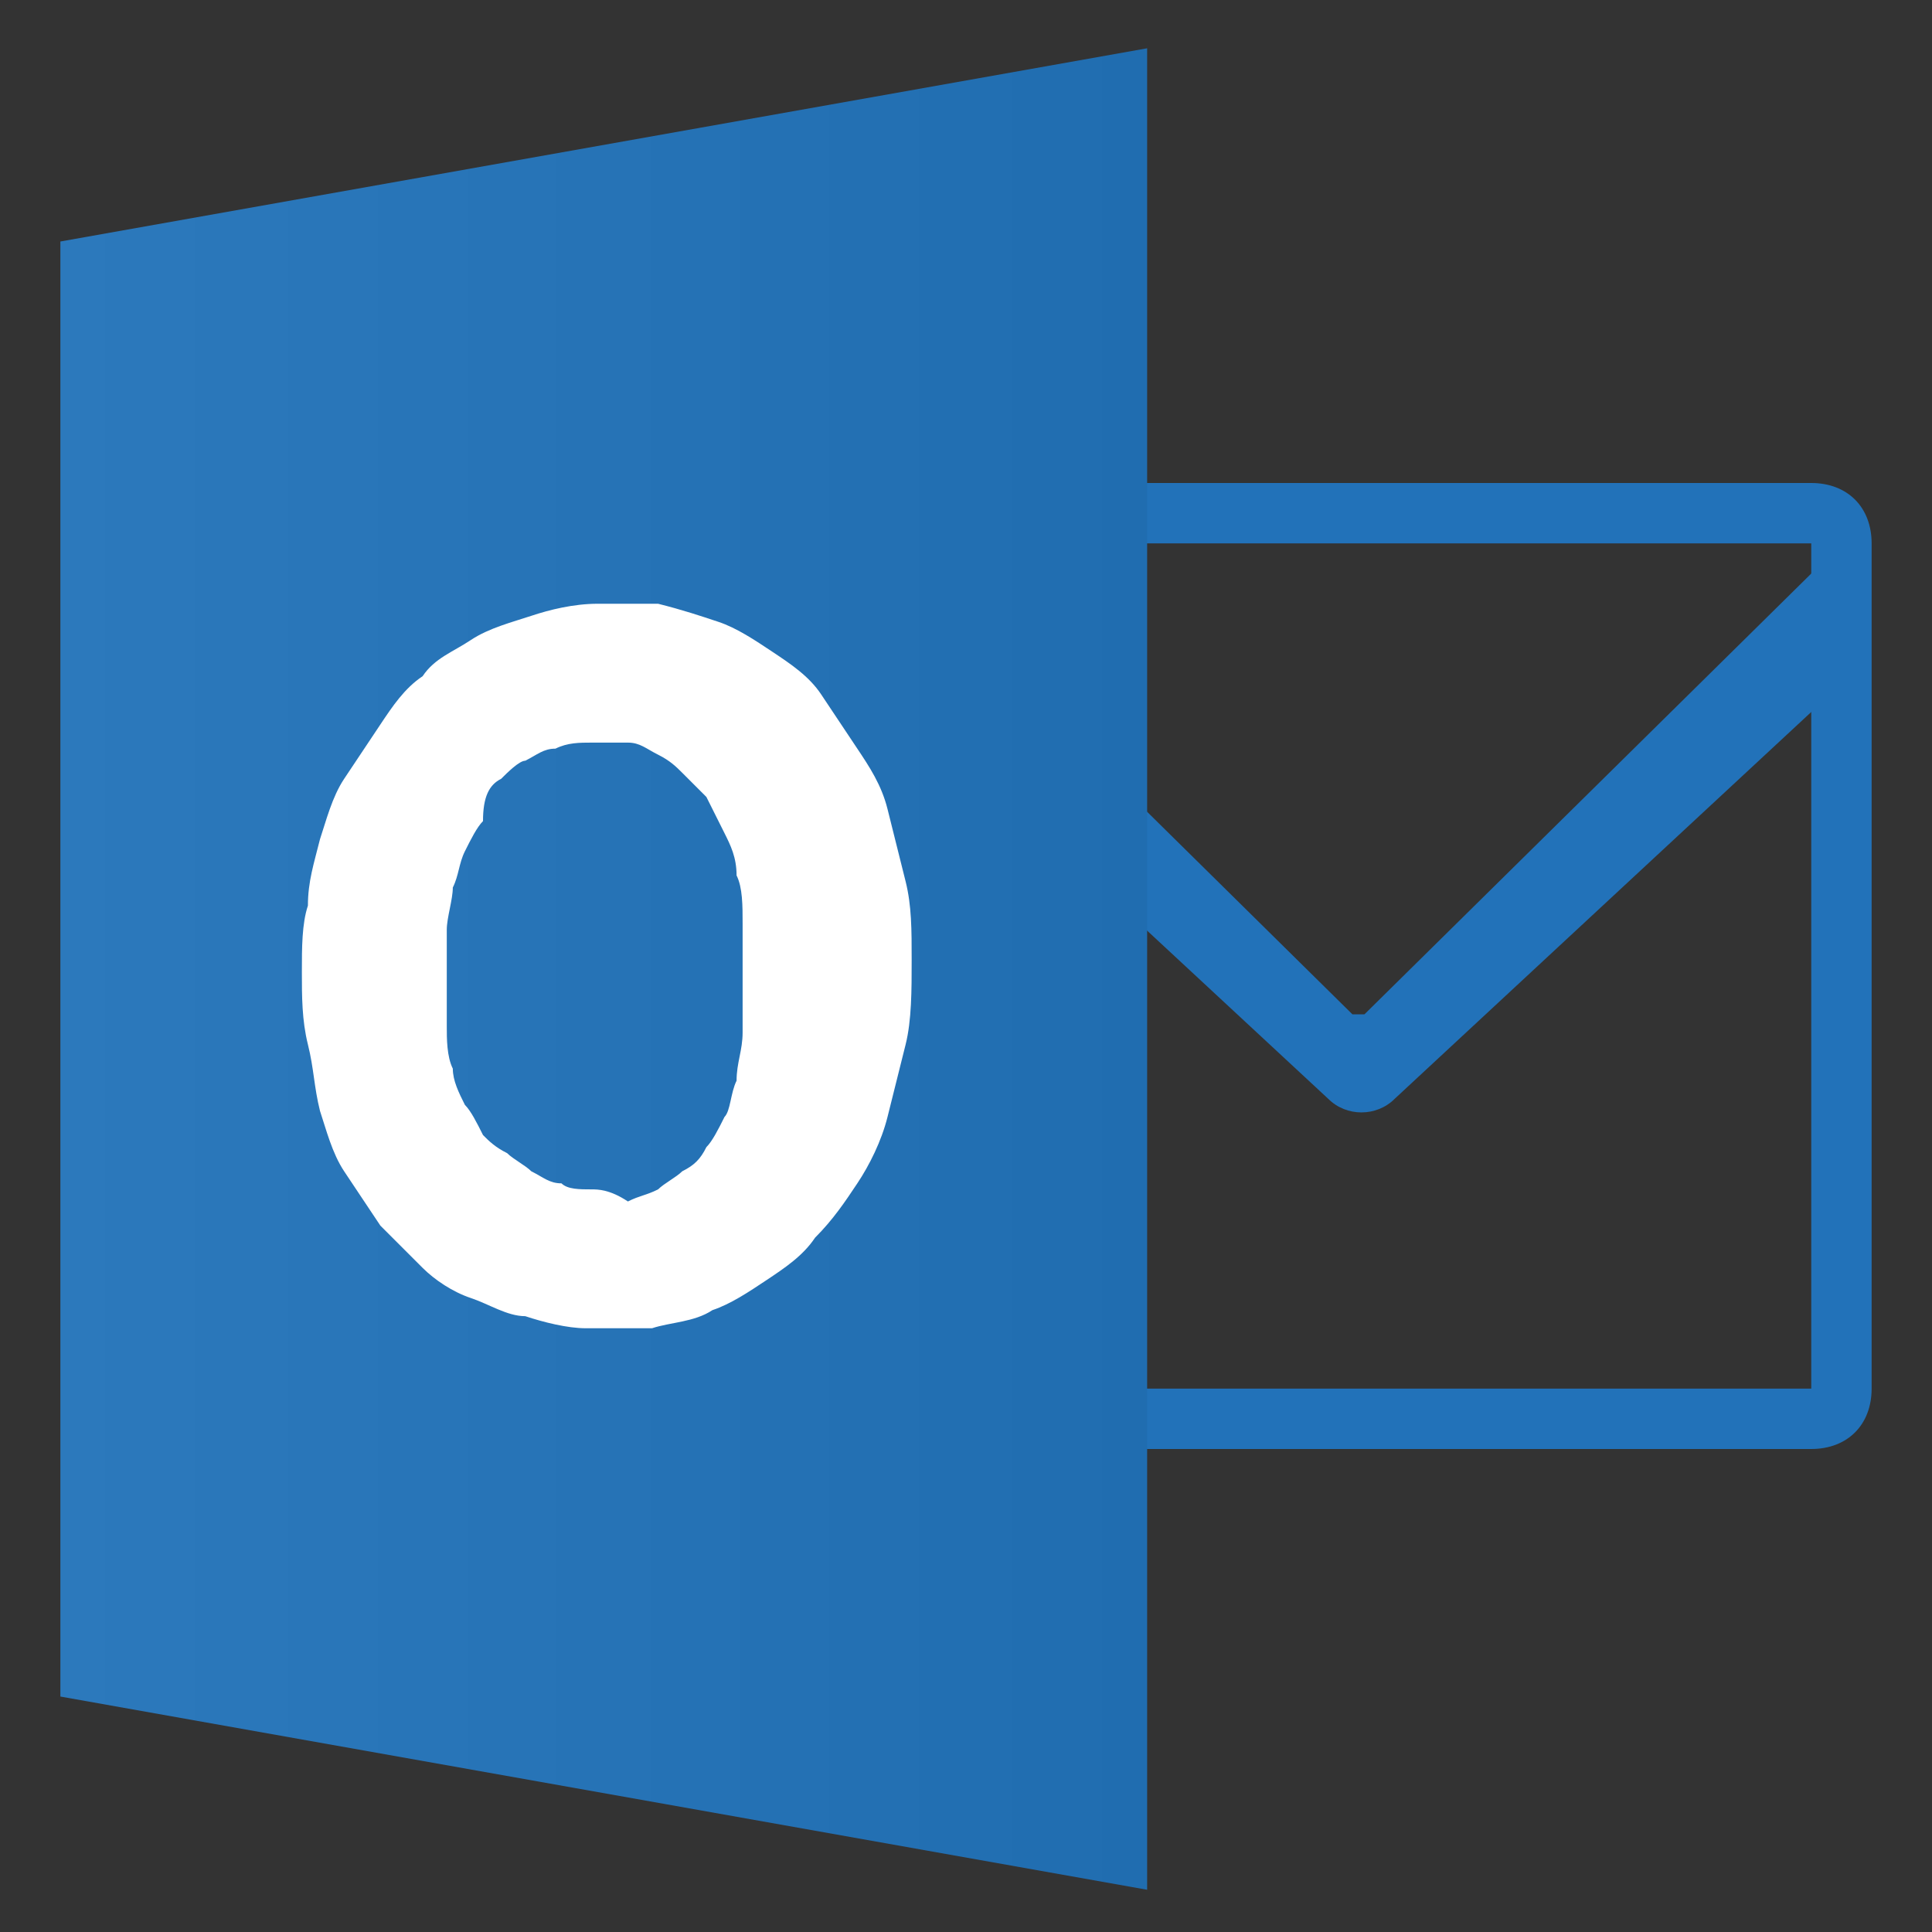 <?xml version="1.0" encoding="utf-8"?>
<!-- Generator: Adobe Illustrator 18.0.0, SVG Export Plug-In . SVG Version: 6.00 Build 0)  -->
<!DOCTYPE svg PUBLIC "-//W3C//DTD SVG 1.1//EN" "http://www.w3.org/Graphics/SVG/1.1/DTD/svg11.dtd">
<svg version="1.1" id="community" xmlns="http://www.w3.org/2000/svg" xmlns:xlink="http://www.w3.org/1999/xlink" x="0px" y="0px"
	 viewBox="0 0 32 32" enable-background="new 0 0 32 32" xml:space="preserve">
<rect x="0" y="0" width="32" height="32" fill="#333333" stroke="none"/>
<g>
	<path fill="#2272B9" d="M30,9v14H15V9H30 M30,8H15c-0.6,0-1,0.4-1,1v14c0,0.6,0.4,1,1,1h15c0.6,0,1-0.4,1-1V9C31,8.4,30.6,8,30,8
		L30,8z"/>
</g>
<g>
	<path fill-rule="evenodd" clip-rule="evenodd" fill="#2272B9" d="M30,9.5l-7.4,7.3c0,0-0.1,0-0.2,0L15,9.5v2.2l7,6.5
		c0.3,0.3,0.8,0.3,1.1,0l7-6.5V9.5z"/>
</g>
<g>
	<g>
		<path fill-rule="evenodd" clip-rule="evenodd" fill="#2272B9" d="M19,0.8L1,4v24.1l18,3.2V0.8z"/>
	</g>
	<g opacity="5.000000e-002">
		<linearGradient id="SVGID_1_" gradientUnits="userSpaceOnUse" x1="1" y1="16.027" x2="18.996" y2="16.027">
			<stop  offset="0" style="stop-color:#FFFFFF"/>
			<stop  offset="1" style="stop-color:#000000"/>
		</linearGradient>
		<path fill-rule="evenodd" clip-rule="evenodd" fill="url(#SVGID_1_)" d="M19,0.8L1,4v24.1l18,3.2V0.8z"/>
	</g>
</g>
<path fill="#FFFFFF" d="M9.8,19.7c-0.2,0-0.4,0-0.5-0.1c-0.2,0-0.3-0.1-0.5-0.2c-0.1-0.1-0.3-0.2-0.4-0.3C8.2,19,8.1,18.9,8,18.8
	c-0.1-0.2-0.2-0.4-0.3-0.5c-0.1-0.2-0.2-0.4-0.2-0.6c-0.1-0.2-0.1-0.5-0.1-0.7c0-0.3,0-0.5,0-0.8c0-0.3,0-0.5,0-0.8
	c0-0.2,0.1-0.5,0.1-0.7c0.1-0.2,0.1-0.4,0.2-0.6c0.1-0.2,0.2-0.4,0.3-0.5C8,13.2,8.1,13,8.3,12.9c0.1-0.1,0.3-0.3,0.4-0.3
	c0.2-0.1,0.3-0.2,0.5-0.2c0.2-0.1,0.4-0.1,0.6-0.1c0.2,0,0.4,0,0.6,0c0.2,0,0.3,0.1,0.5,0.2c0.2,0.1,0.3,0.2,0.4,0.3
	c0.1,0.1,0.3,0.3,0.4,0.4c0.1,0.2,0.2,0.4,0.3,0.6c0.1,0.2,0.2,0.4,0.2,0.7c0.1,0.2,0.1,0.5,0.1,0.8c0,0.3,0,0.6,0,0.9
	c0,0.3,0,0.6,0,0.9c0,0.3-0.1,0.5-0.1,0.8c-0.1,0.2-0.1,0.5-0.2,0.6c-0.1,0.2-0.2,0.4-0.3,0.5c-0.1,0.2-0.2,0.3-0.4,0.4
	c-0.1,0.1-0.3,0.2-0.4,0.3c-0.2,0.1-0.3,0.1-0.5,0.2C10.1,19.7,9.9,19.7,9.8,19.7 M9.9,10c-0.4,0-0.8,0.1-1.1,0.2
	c-0.3,0.1-0.7,0.2-1,0.4c-0.3,0.2-0.6,0.3-0.8,0.6c-0.3,0.2-0.5,0.5-0.7,0.8c-0.2,0.3-0.4,0.6-0.6,0.9c-0.2,0.3-0.3,0.7-0.4,1
	c-0.1,0.4-0.2,0.7-0.2,1.1C5,15.3,5,15.7,5,16.1c0,0.4,0,0.8,0.1,1.2c0.1,0.4,0.1,0.7,0.2,1.1c0.1,0.3,0.2,0.7,0.4,1
	c0.2,0.3,0.4,0.6,0.6,0.9C6.5,20.5,6.7,20.7,7,21c0.2,0.2,0.5,0.4,0.8,0.5c0.3,0.1,0.6,0.3,0.9,0.3C9,21.9,9.4,22,9.7,22
	c0.4,0,0.7,0,1.1,0c0.3-0.1,0.7-0.1,1-0.3c0.3-0.1,0.6-0.3,0.9-0.5c0.3-0.2,0.6-0.4,0.8-0.7c0.3-0.3,0.5-0.6,0.7-0.9
	c0.2-0.3,0.4-0.7,0.5-1.1c0.1-0.4,0.2-0.8,0.3-1.2c0.1-0.4,0.1-0.9,0.1-1.4c0-0.5,0-0.9-0.1-1.3c-0.1-0.4-0.2-0.8-0.3-1.2
	c-0.1-0.4-0.3-0.7-0.5-1c-0.2-0.3-0.4-0.6-0.6-0.9c-0.2-0.3-0.5-0.5-0.8-0.7c-0.3-0.2-0.6-0.4-0.9-0.5c-0.3-0.1-0.6-0.2-1-0.3
	C10.6,10,10.2,10,9.9,10"/>
</svg>
